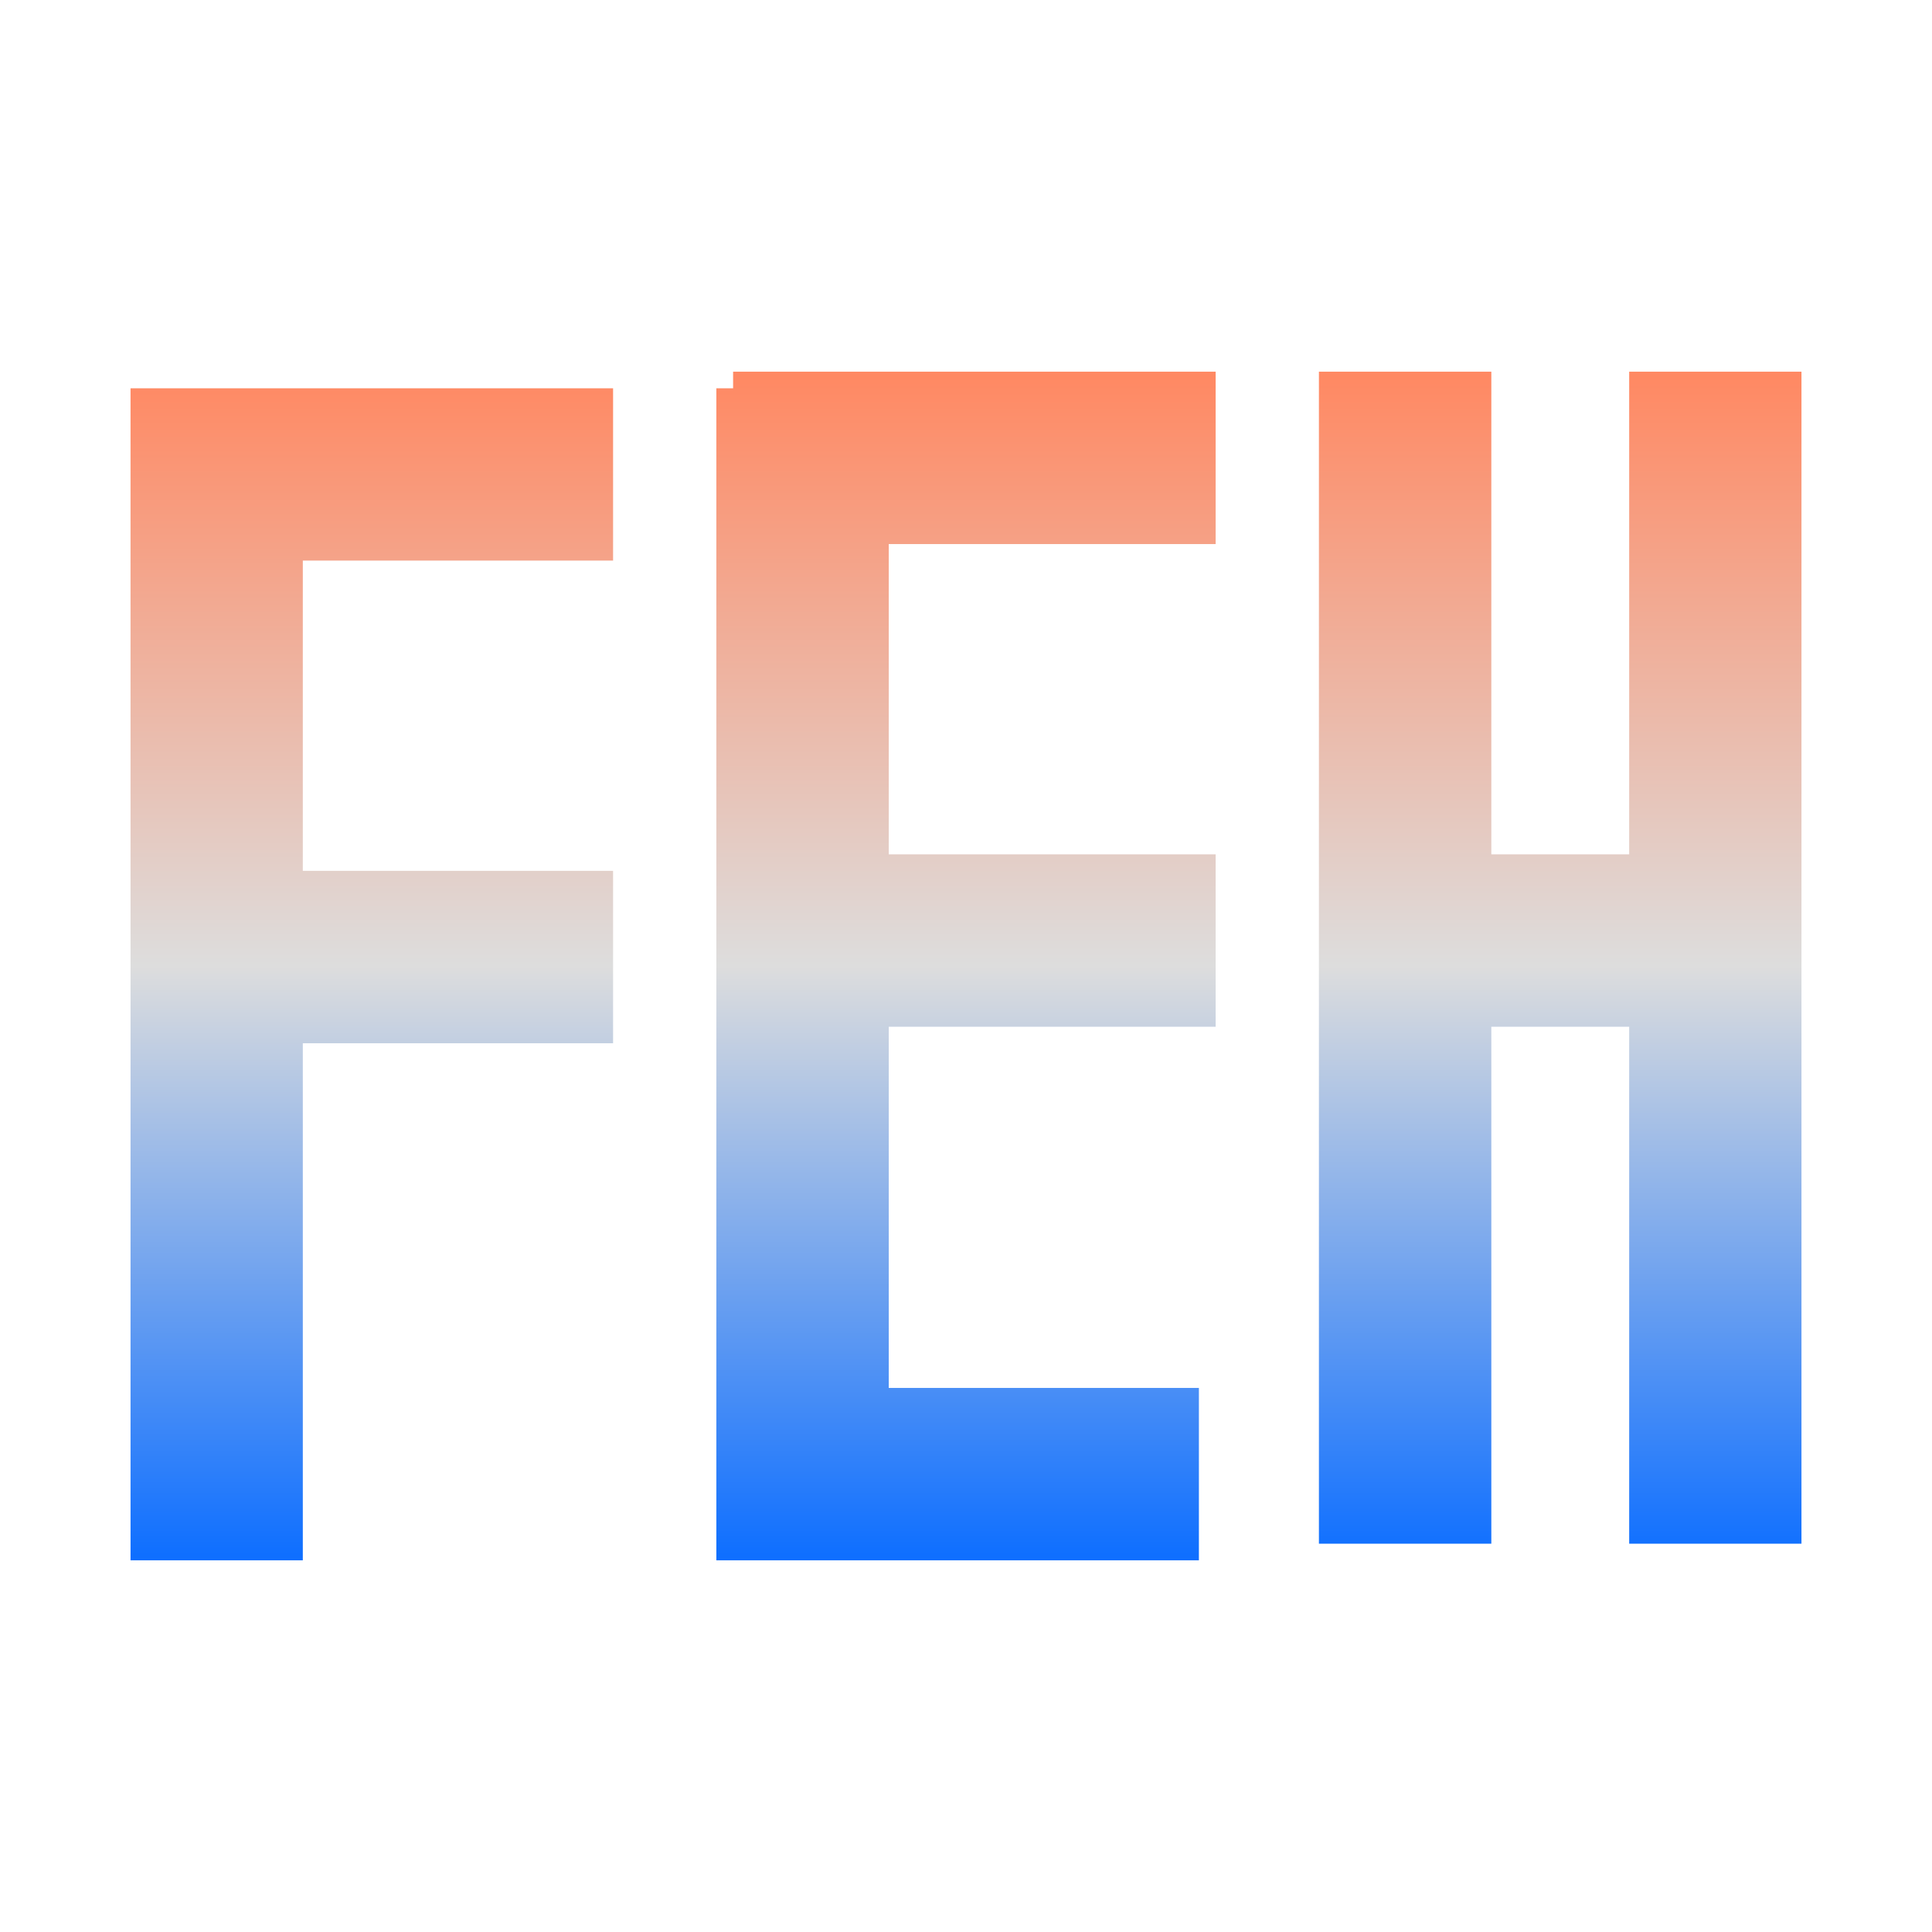 <svg xmlns="http://www.w3.org/2000/svg" xmlns:xlink="http://www.w3.org/1999/xlink" width="64px" height="64px" viewBox="0 0 64 64" version="1.1">
<defs>
<linearGradient id="linear0" gradientUnits="userSpaceOnUse" x1="0" y1="0" x2="0" y2="1" gradientTransform="matrix(55.351,0,0,39.369,4.324,12.315)">
<stop offset="0" style="stop-color:#ff8963;stop-opacity:1;"/>
<stop offset="0.5" style="stop-color:#dddddd;stop-opacity:1;"/>
<stop offset="1" style="stop-color:#0F6FFF;stop-opacity:1;"/>
</linearGradient>
</defs>
<g id="surface1">
<path style=" stroke:none;fill-rule:evenodd;fill:url(#linear0);" d="M 53.969 34.012 L 49.402 34.012 L 49.402 51.137 L 43.691 51.137 L 43.691 12.312 L 49.402 12.312 L 49.402 28.301 L 53.969 28.301 L 53.969 12.312 L 59.676 12.312 L 59.676 51.137 L 53.969 51.137 Z M 29.441 45.977 L 29.441 34.012 L 40.27 34.012 L 40.27 28.301 L 29.441 28.301 L 29.441 18.023 L 40.27 18.023 L 40.27 12.312 L 24.285 12.312 L 24.285 12.863 L 23.73 12.863 L 23.73 51.688 L 39.715 51.688 L 39.715 45.977 Z M 10.031 34.559 L 10.031 51.688 L 4.324 51.688 L 4.324 12.863 L 20.309 12.863 L 20.309 18.57 L 10.031 18.57 L 10.031 28.848 L 20.309 28.848 L 20.309 34.559 Z M 10.031 34.559 "/>
</g>
</svg>
